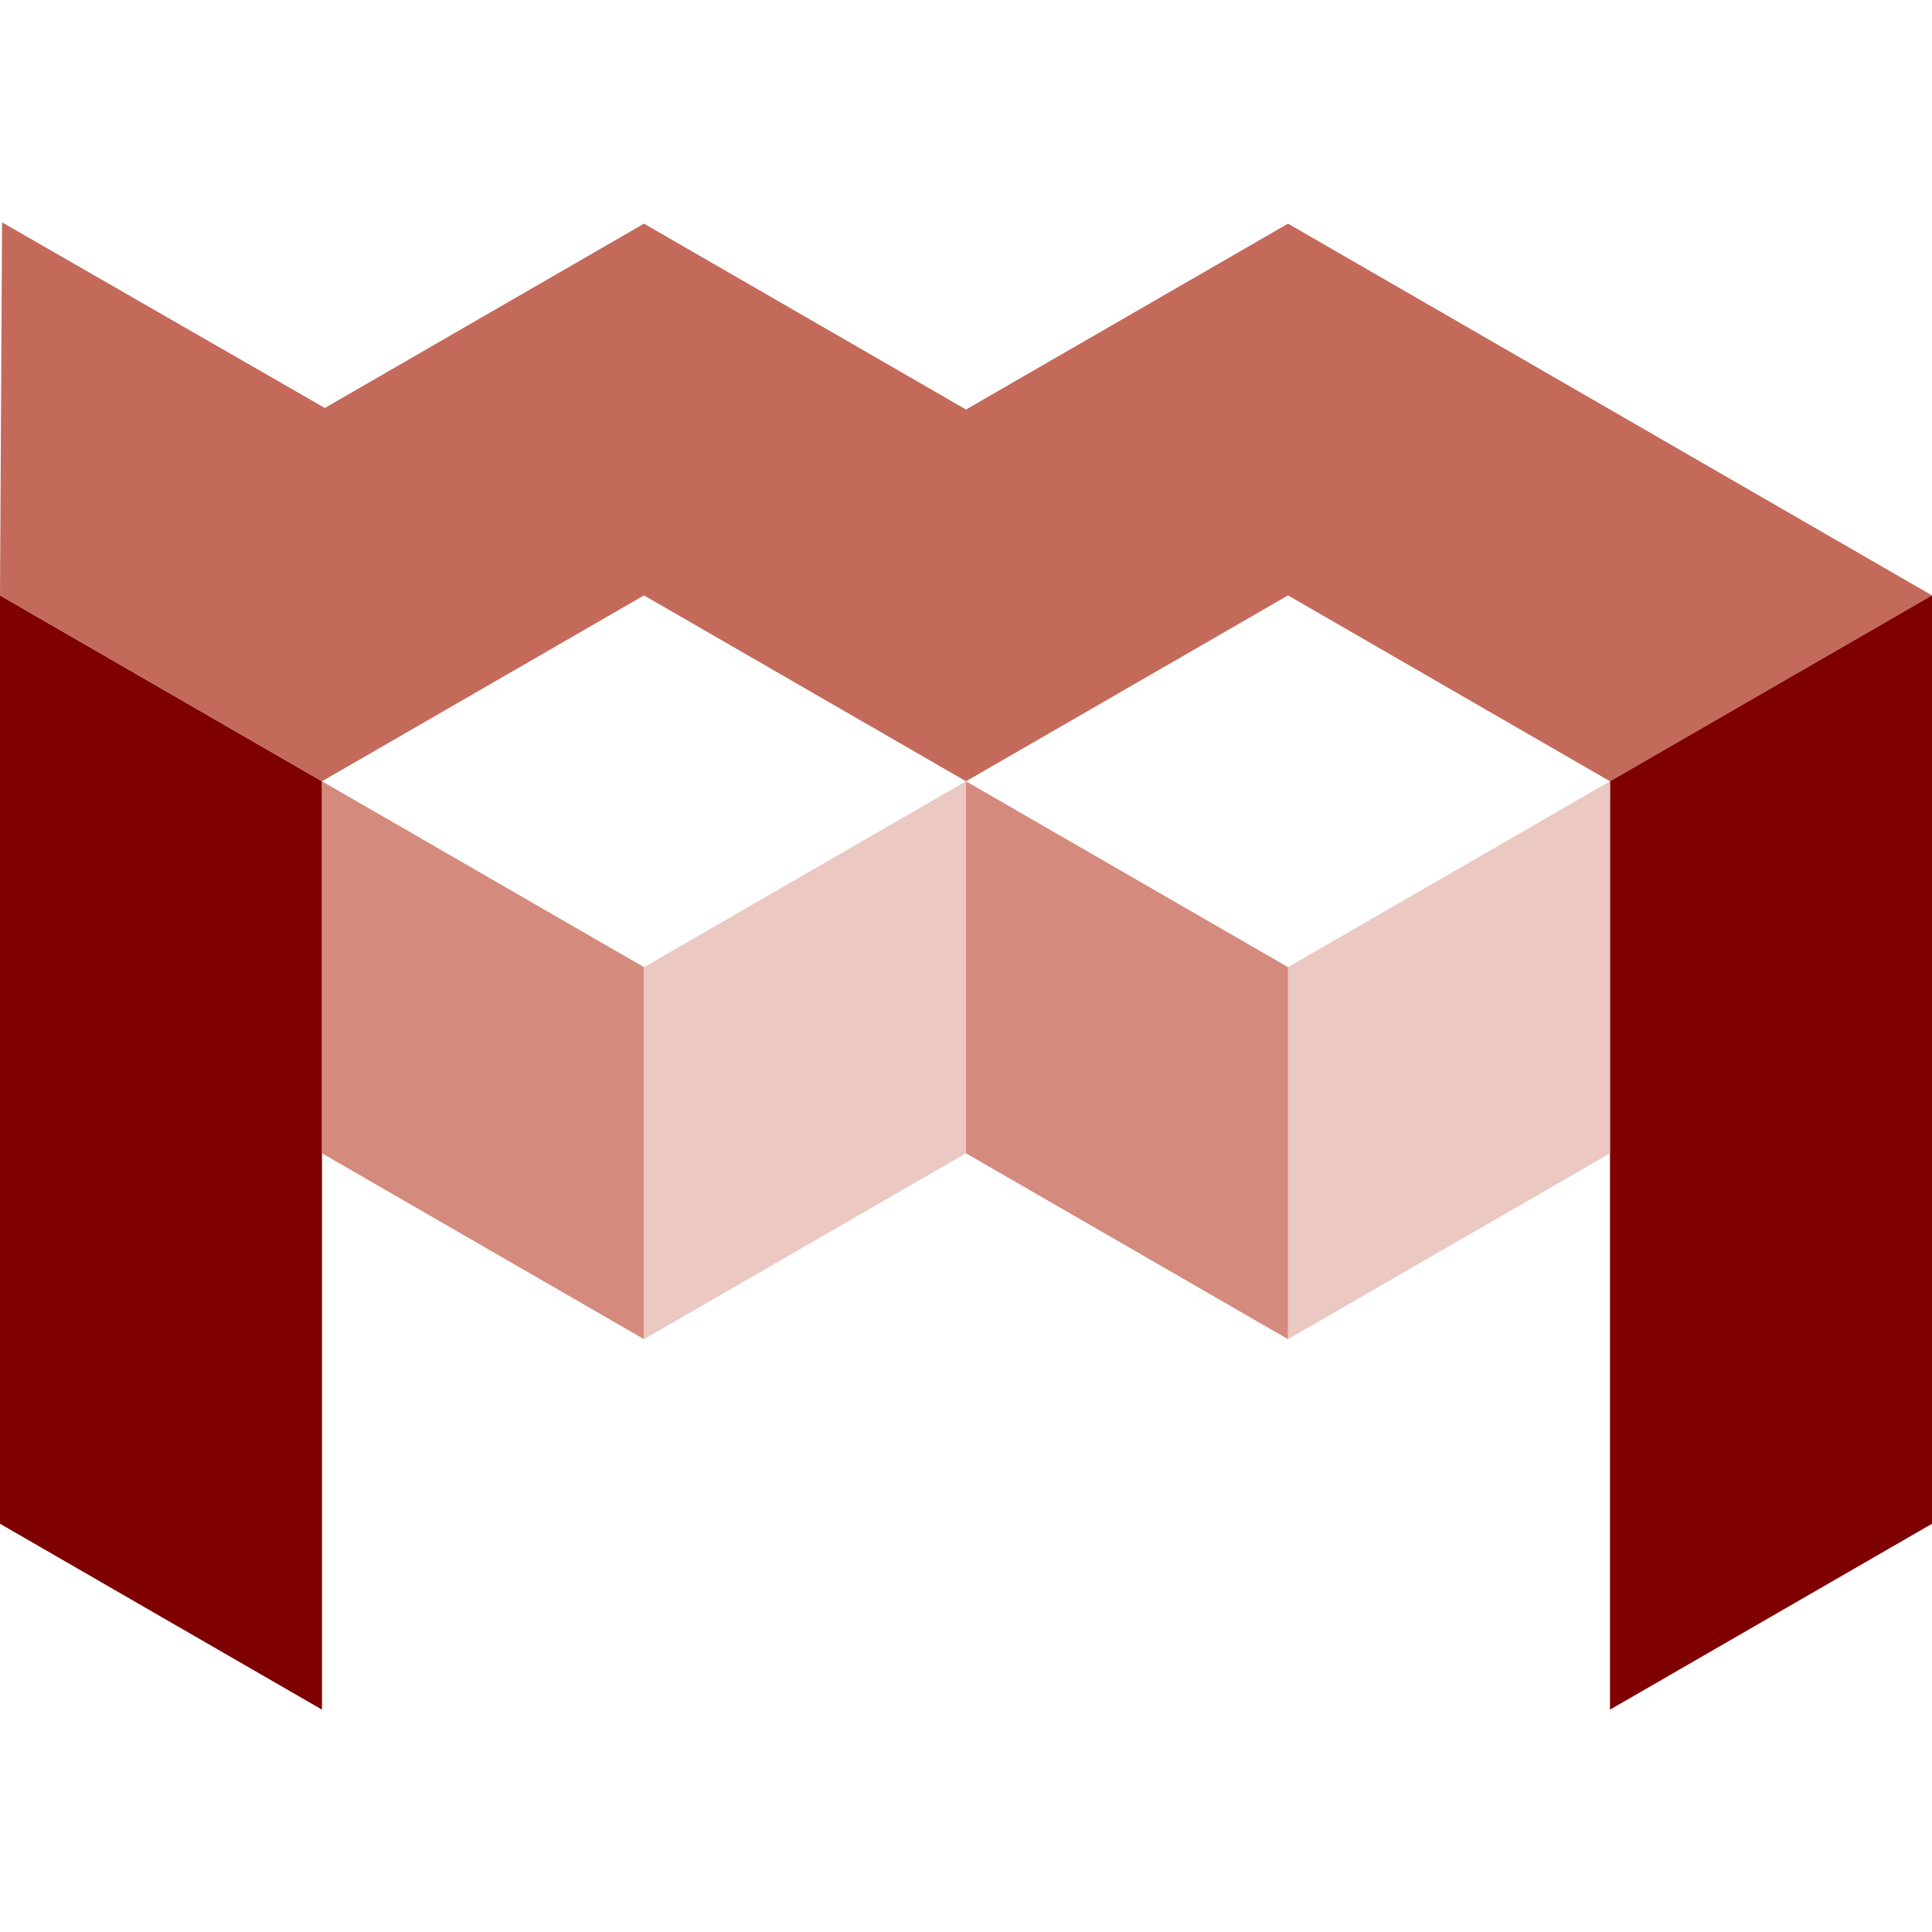 <?xml version="1.0" encoding="UTF-8" standalone="no"?>
<!-- Creator: CorelDRAW X6 -->

<svg
   xmlns:dc="http://purl.org/dc/elements/1.1/"
   xmlns:cc="http://creativecommons.org/ns#"
   xmlns:rdf="http://www.w3.org/1999/02/22-rdf-syntax-ns#"
   xmlns:svg="http://www.w3.org/2000/svg"
   xmlns="http://www.w3.org/2000/svg"
   xmlns:sodipodi="http://sodipodi.sourceforge.net/DTD/sodipodi-0.dtd"
   xmlns:inkscape="http://www.inkscape.org/namespaces/inkscape"
   xml:space="preserve"
   width="7.494in"
   height="7.494in"
   version="1.1"
   style="clip-rule:evenodd;fill-rule:evenodd;image-rendering:optimizeQuality;shape-rendering:geometricPrecision;text-rendering:geometricPrecision"
   viewBox="0 0 7494 7494"
   id="svg3432"
   inkscape:version="0.91 r13725"
   sodipodi:docname="m.svg"
   inkscape:export-filename="/home/david/Pictures/logos/favicon.png"
   inkscape:export-xdpi="3.6826055"
   inkscape:export-ydpi="3.6826055"><sodipodi:namedview
     pagecolor="#ffffff"
     bordercolor="#666666"
     borderopacity="1"
     objecttolerance="10"
     gridtolerance="10"
     guidetolerance="10"
     inkscape:pageopacity="0"
     inkscape:pageshadow="2"
     inkscape:window-width="1855"
     inkscape:window-height="1056"
     id="namedview3486"
     showgrid="false"
     inkscape:zoom="0.60065359"
     inkscape:cx="697.95801"
     inkscape:cy="391.22201"
     inkscape:window-x="65"
     inkscape:window-y="24"
     inkscape:window-maximized="1"
     inkscape:current-layer="Layer_x0020_1"
     fit-margin-top="0"
     fit-margin-left="0"
     fit-margin-right="0"
     fit-margin-bottom="0" /><defs
     id="defs3434"><style
       type="text/css"
       id="style3436"><![CDATA[
    .str0 {stroke:white;stroke-width:3.335}
    .fil5 {fill:none}
    .fil4 {fill:black}
    .fil0 {fill:#7F0000}
    .fil1 {fill:#C46A5B}
    .fil2 {fill:#D48A7C}
    .fil3 {fill:#EBC8C1}
   ]]></style></defs><g
     id="Layer_x0020_1"
     transform="translate(-5461,3993)"><polygon
       class="fil0"
       points="6710,8585 6710,4984 5461,4263 5461,7864 "
       id="polygon3448"
       style="fill:#7f0000"
       transform="translate(0,-5946.501)" /><polygon
       class="fil1"
       points="10457,2821 12955,4263 11706,4984 10457,4263 9208,4984 7959,4263 6710,4984 5461,4263 5469,2816 6721,3536 7959,2821 9208,3542 "
       id="polygon3450"
       style="fill:#c46a5b"
       transform="translate(0,-5946.501)" /><polygon
       class="fil2"
       points="7959,7148 6710,6427 6710,4984 7959,5705 "
       id="polygon3452"
       style="fill:#d48a7c"
       transform="translate(0,-5946.501)" /><polygon
       class="fil3"
       points="7959,7148 9208,6427 9208,4984 7959,5705 "
       id="polygon3454"
       style="fill:#ebc8c1"
       transform="translate(0,-5946.501)" /><polygon
       class="fil0"
       points="11706,8585 11706,4984 12955,4263 12955,7864 "
       id="polygon3456"
       style="fill:#7f0000"
       transform="translate(0,-5946.501)" /><polygon
       class="fil3"
       points="10457,7148 11706,6427 11706,4984 10457,5705 "
       id="polygon3458"
       style="fill:#ebc8c1"
       transform="translate(0,-5946.501)" /><polygon
       class="fil2"
       points="10457,7148 9208,6427 9208,4984 10457,5705 "
       id="polygon3460"
       style="fill:#d48a7c"
       transform="translate(0,-5946.501)" /></g></svg>